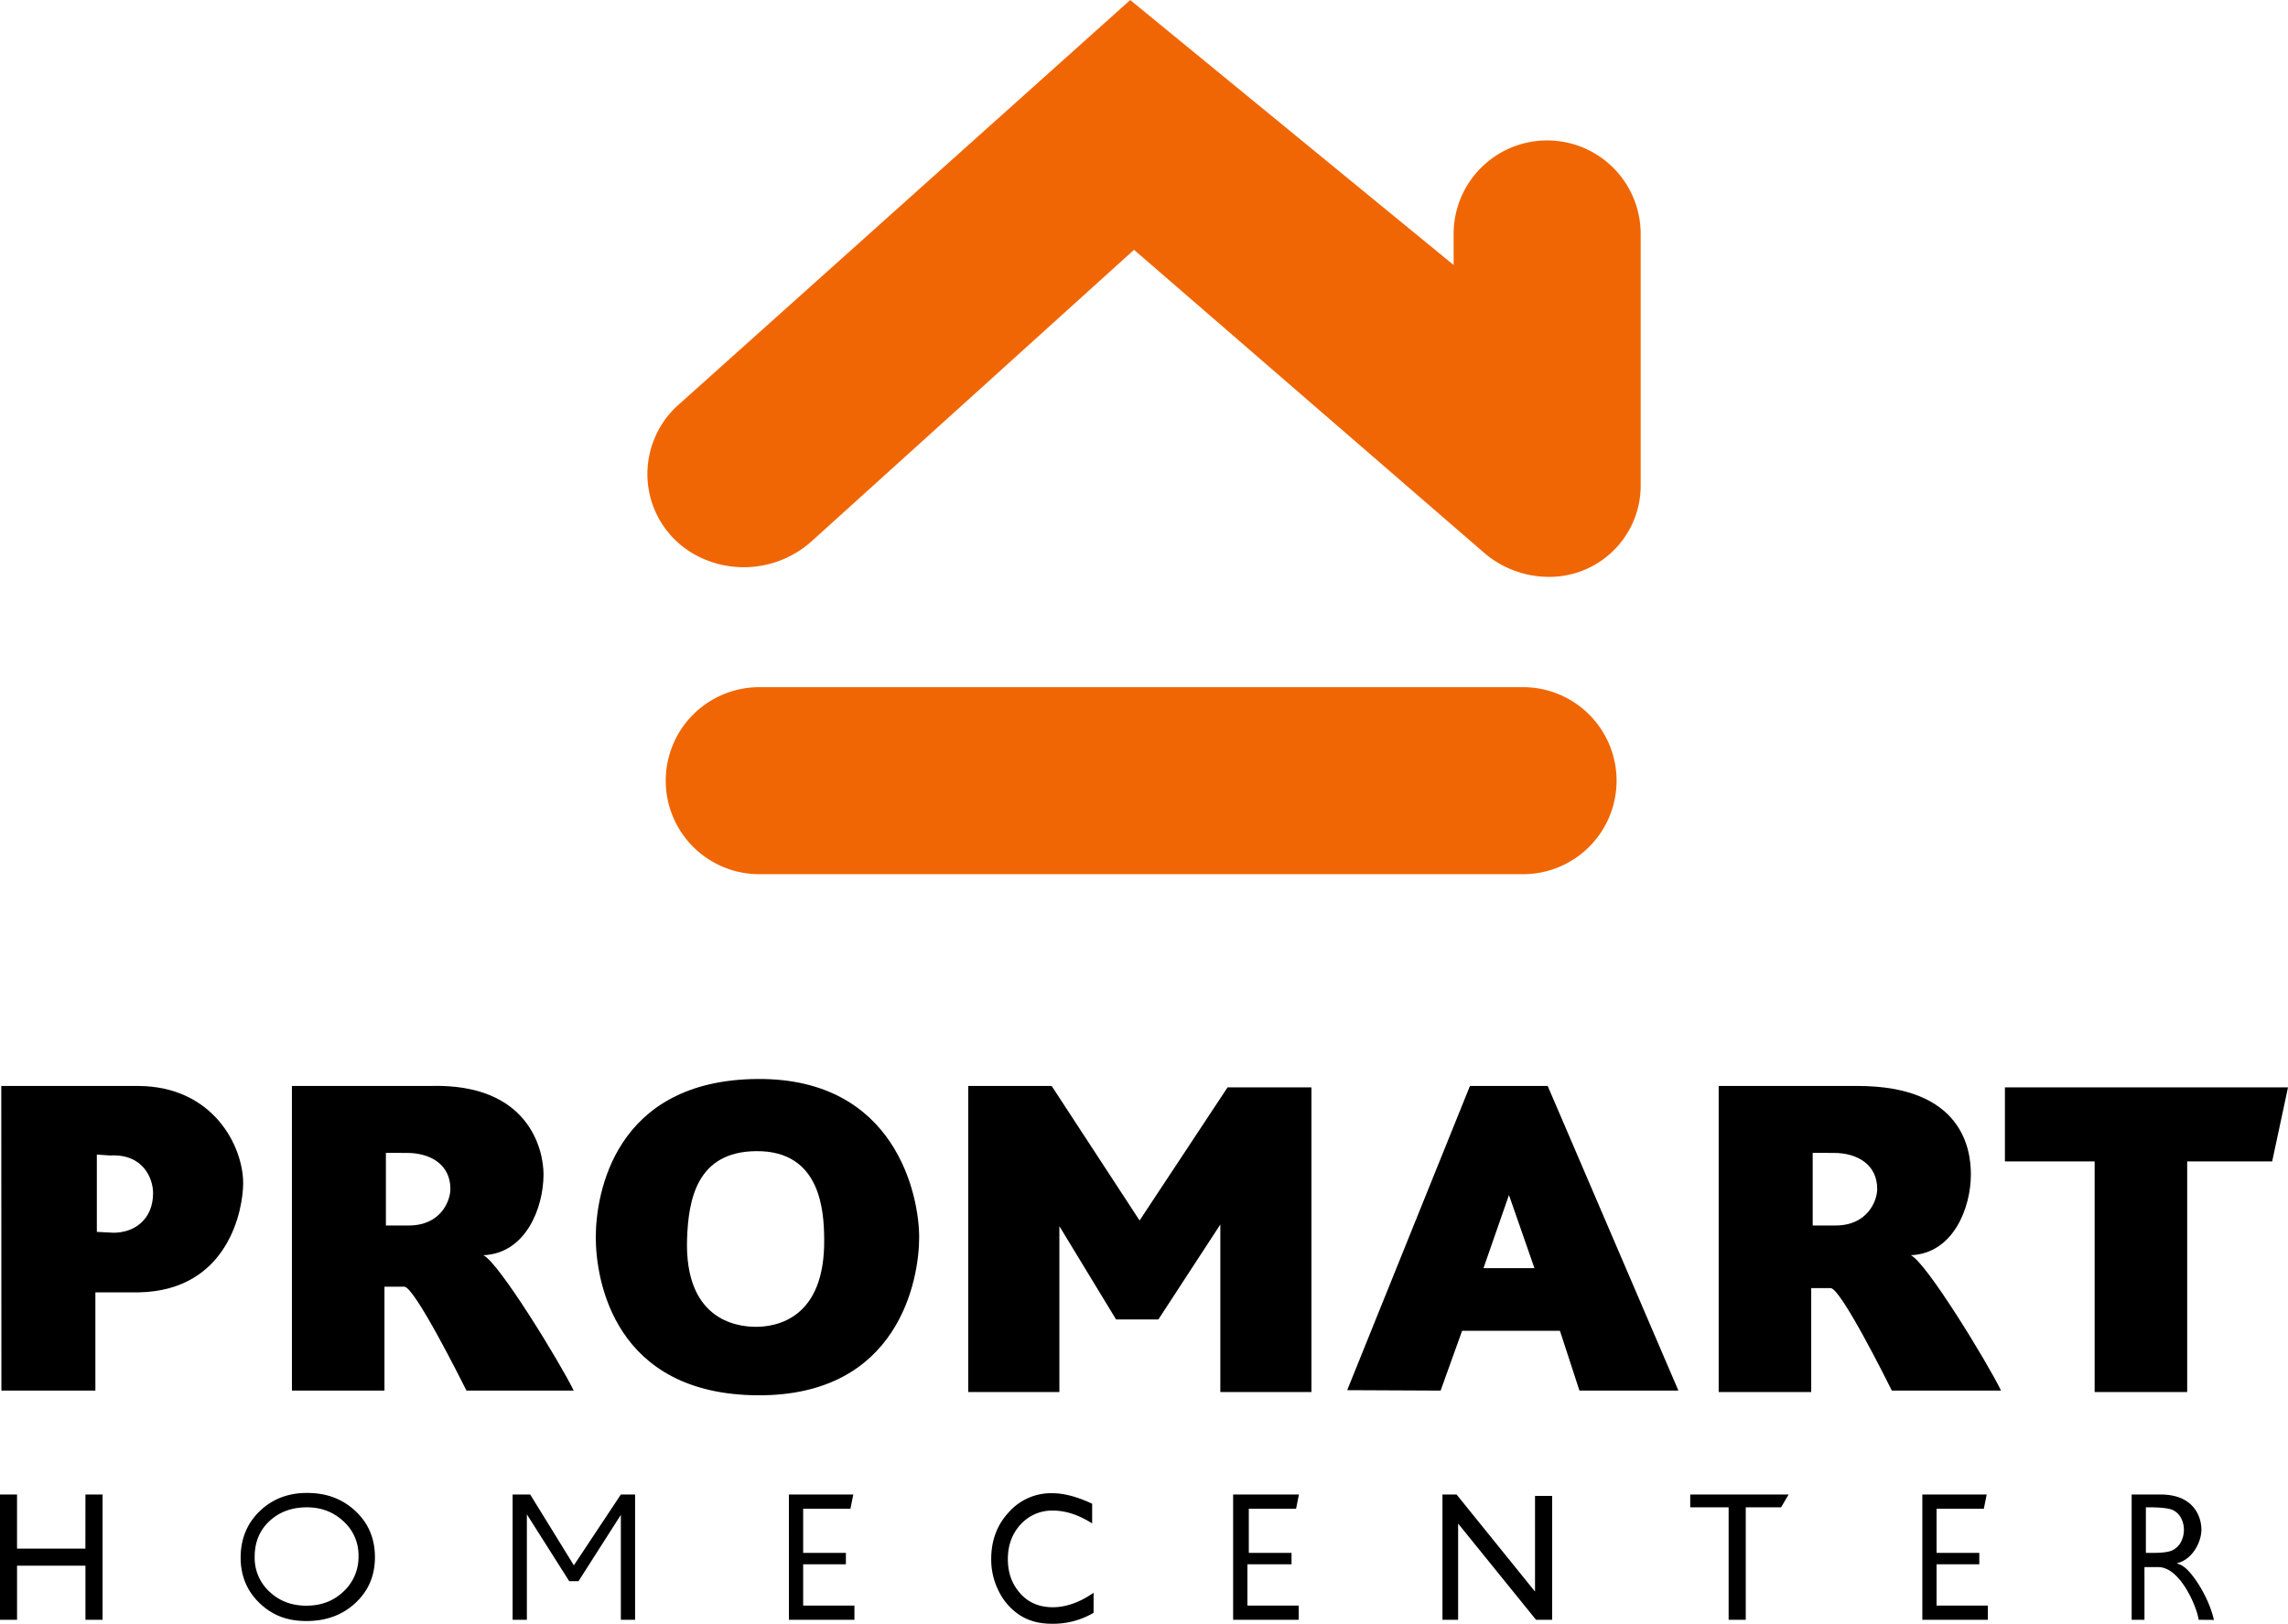 <svg id="Capa_1" data-name="Capa 1" xmlns="http://www.w3.org/2000/svg" width="2002.77" height="1421.77" viewBox="0 0 2002.77 1421.77">
  <defs>
    <style>
      .cls-1 {
        fill: #f06604;
      }
    </style>
  </defs>
  <g>
    <path class="cls-1" d="M-374.59-1744.47h0A80.75,80.75,0,0,1-418-1850.09l.16-.39a79.87,79.87,0,0,1,20.54-28.87L-1.59-2234l283.08,232v-27.2a81.86,81.86,0,0,1,81.87-81.87h0a81.87,81.87,0,0,1,81.87,81.87h0v220.36a79.93,79.93,0,0,1-79.93,79.92h0a87.11,87.11,0,0,1-57.45-21.37l-306.11-265-282,255A88.79,88.79,0,0,1-374.59-1744.47Zm-33.58,194h0a81.87,81.87,0,0,1,81.87-81.87H342.26a81.87,81.87,0,0,1,81.87,81.87h0a81.87,81.87,0,0,1-81.87,81.88H-326.3a81.87,81.87,0,0,1-81.87-81.88Z" transform="translate(990.92 2234.03)"/>
    <g>
      <g>
        <path d="M-989.8-1283.17h120c65.56.37,91.73,52.85,91.73,85.13,0,22.19-12.34,94-91.36,95.6h-38v86h-82.26Zm83.64,60.08v67.68l14.58.75c18.82,0,34.65-12.09,34.65-34.65,0-12.72-8.47-34.65-37.76-33Z" transform="translate(990.92 2234.03)"/>
        <path d="M-735.4-1283.17h120.78c87-2.62,99.47,56.09,99.47,77.4,0,29.42-15.58,69.31-52.73,70.8,13.59,6.11,67.68,94.85,79.15,118.54h-93.86c-4.48-8.85-45.49-91-54.46-91h-17.33v91h-81Zm82.27,58.58V-1161h20.06c27.92,0,36.4-21.44,36.4-32,0-21.57-17.7-31.54-38-31.54Z" transform="translate(990.92 2234.03)"/>
        <path d="M513.4-1283.17H635.06c92.33,0,99.21,56.09,99.21,77.4,0,29.42-15.45,69.31-52.6,70.8,13.59,6.11,67.56,94.85,79,118.54H665.09c-4.36-8.73-44.74-89.75-53.59-89.75h-17v91h-81v-268Zm82.39,58.58V-1161h20.07c27.8,0,36.4-21.44,36.4-32,0-21.57-17.7-31.54-37.9-31.54Z" transform="translate(990.92 2234.03)"/>
        <path d="M-327.69-1289.28c120.65-.74,141.35,101.71,141.35,138.61s-17.7,139.1-141.35,138.35c-125.64-.75-141.72-100.71-141.72-138.35S-453.33-1288.4-327.69-1289.28Zm-1.62,217c17.95,0,60.7-7,59.83-76.91-.25-23.06-2.25-77.65-59.83-76.9-51.73.62-59,42.38-60.2,76.9-2.25,69.93,42.13,76.91,60.2,76.91Z" transform="translate(990.92 2234.03)"/>
        <path d="M6.6-1165.38l77-116.54h73.42v266.73H77.28v-146.7l-54.22,83.14H-14l-49.61-81.65v145.21h-79.77v-268h73Z" transform="translate(990.92 2234.03)"/>
        <path d="M363.83-1283.17l114.42,266.74H391.63l-17.08-52.35H288.92l-18.82,52.35-81.77-.38,107.45-266.36Zm-11.59,159.54-22.31-64.06-22.31,64.06Z" transform="translate(990.92 2234.03)"/>
        <path d="M1011.85-1281.92,998-1217.11H923.6v201.92h-81v-201.92H764.06v-64.81Z" transform="translate(990.92 2234.03)"/>
      </g>
      <g>
        <path d="M-916.13-925.44h15v109.68h-15v-47.36H-976v47.36h-15V-925.44h15v47.36h59.83Z" transform="translate(990.92 2234.03)"/>
        <path d="M-721.81-926.81c16.95,0,30.91,5.36,42.25,16.07s16.83,24.06,16.83,40.26-5.73,29.42-17.08,40-25.67,15.82-42.87,15.82-30.17-5.23-41.14-15.82-16.45-23.81-16.45-39.77,5.48-29.79,16.58-40.51S-738.64-926.94-721.81-926.81Zm-.5,12.58c-13.34,0-24.31,4.12-32.91,12.22S-768-883.44-768-870.85a40.25,40.25,0,0,0,13,30.54c8.6,8.1,19.32,12.21,32.28,12.21s23.81-4.11,32.53-12.46a41.1,41.1,0,0,0,13.09-31A39.86,39.86,0,0,0-690.28-902c-8.72-8.1-19.32-12.22-32-12.22Z" transform="translate(990.92 2234.03)"/>
        <path d="M-447.47-925.44H-435v109.68h-12.46v-91.87l-37.07,58.07h-8.13l-37.07-58.51v92.31H-542.2V-925.44h15.39l38.21,62Z" transform="translate(990.92 2234.03)"/>
        <path d="M-300.39-925.44H-244l-2.5,12.46h-41.38v38.64h37.39v10h-37.39v36.15h44.87v12.46h-57.33Z" transform="translate(990.92 2234.03)"/>
        <path d="M88.49-925.44h57.59L143.59-913H102.2v38.64h37.4v10H101v36.15h44.87v12.46H88.49Z" transform="translate(990.92 2234.03)"/>
        <path d="M691.77-925.44h56.34L745.61-913H704.23v38.64h37.4v10h-37.4v36.15H749.1v12.46H691.77Z" transform="translate(990.92 2234.03)"/>
        <path d="M-33.66-839.44v17.58A69.91,69.91,0,0,1-70-812.27c-11.1,0-20.44-2.49-28.17-7.48a52.27,52.27,0,0,1-18.32-20.69A61.27,61.27,0,0,1-123.27-869c0-16.2,5.11-29.91,15.45-41a49.38,49.38,0,0,1,38-16.58c10.34,0,21.93,3.12,34.9,9.23v17.2c-11.84-7.48-23.19-11.22-34.28-11.22a37,37,0,0,0-28.29,12.09c-7.48,8.1-11.22,18.2-11.22,30.41s3.74,22.19,11.09,30.29,16.83,11.84,28.3,11.84S-45.5-831.09-33.66-839.44Z" transform="translate(990.92 2234.03)"/>
        <path d="M352.74-924.2h15v108.44H353.61L285.43-900v84.26H271.72V-925.44h12.34l68.68,85Z" transform="translate(990.92 2234.03)"/>
        <path d="M488.6-925.44h86.13l-6.61,11.21H537.21v98.47h-15v-98.47H488.6Z" transform="translate(990.92 2234.03)"/>
        <path d="M875-815.63V-925.44h25.06c29.79-.13,36,20.06,36,30.78s-7.85,26.43-21.69,29.42c3.52,1.32,4.61,1.59,8,4.41,6.45,5.42,20.09,24.92,24.63,45.18l-13.39-.11c-1.12-10.17-15.79-46.12-35.28-46.12H886.21v46.12H875Zm17.45-98.6h-5v39.89h6.23c8.35,0,14.08-.75,17.2-2.37a16.58,16.58,0,0,0,7.23-7.1,22.76,22.76,0,0,0,2.62-10.85,21.7,21.7,0,0,0-2.87-10.84,15.59,15.59,0,0,0-8.1-6.86c-3.49-1.12-9.22-1.74-17.33-1.87Z" transform="translate(990.92 2234.03)"/>
      </g>
    </g>
  </g>
</svg>
